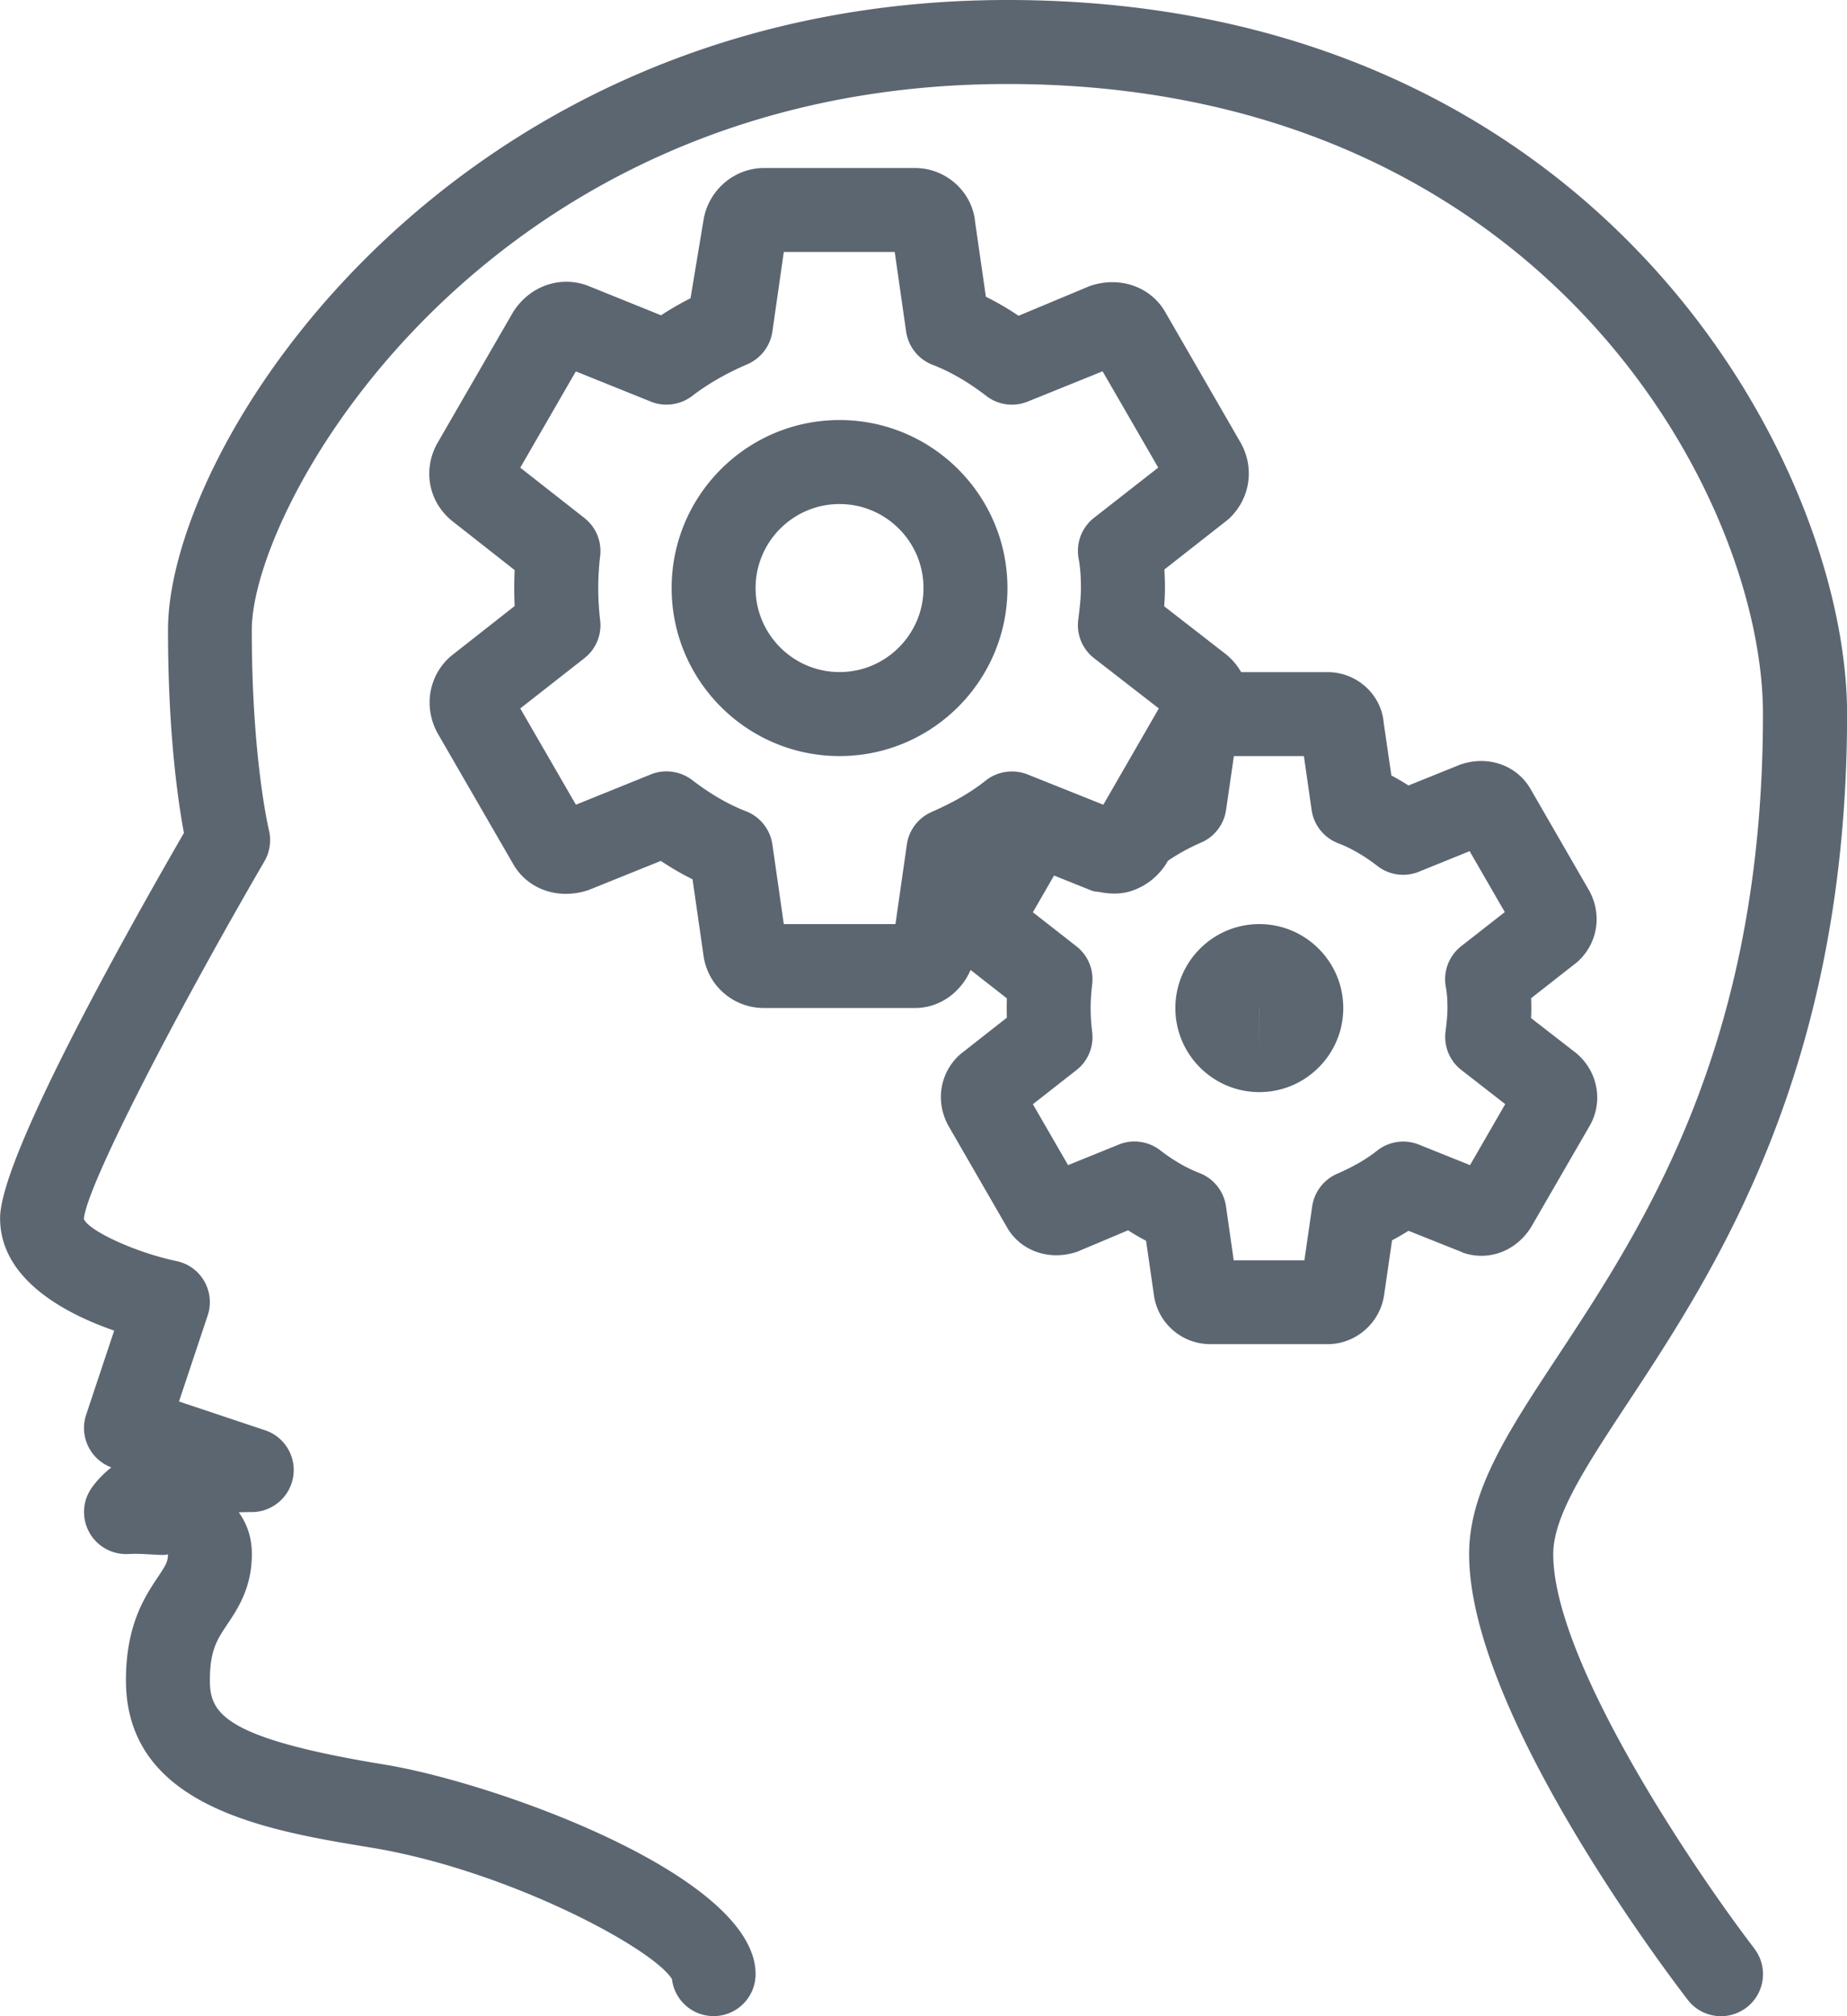 <svg xmlns="http://www.w3.org/2000/svg" viewBox="0 0 22 24"><path fill="#5c6671" d="M20.896 23.195c.168.219.127.533-.092.701-.091.07-.198.104-.305.104-.149 0-.298-.067-.396-.195-.267-.346-2.604-3.438-2.604-5.305 0-.755.463-1.458 1.05-2.348 1.034-1.568 2.45-3.715 2.45-7.652 0-2.615-2.64-7.5-9-7.5-6.194 0-9 4.986-9 6.5 0 1.53.202 2.372.204 2.38.031.125.012.26-.053.372C2.143 11.981 1.035 14.1.999 14.509c.05.137.606.398 1.102.502.141.029.261.116.332.24s.086.272.041.407l-.342 1.025 1.025.342c.232.077.375.312.335.554s-.248.42-.493.42h-.003c-.051 0-.102.001-.152.003.105.145.156.313.156.497 0 .4-.168.65-.29.833-.122.181-.21.312-.21.667 0 .39.149.69 2.081 1.006C5.902 21.221 9 22.331 9 23.499c0 .276-.224.5-.5.5-.256 0-.467-.192-.496-.44-.227-.371-1.97-1.302-3.585-1.566-1.231-.202-2.919-.478-2.919-1.994 0-.659.229-.999.379-1.224.102-.151.121-.188.121-.276-.025.025-.221-.003-.396-.003-.034 0-.068.003-.102.003-.183 0-.342-.098-.43-.243-.096-.163-.095-.363.005-.522.027-.043.102-.149.249-.267-.251-.093-.385-.37-.3-.626l.334-1.002C.786 15.64.001 15.234.001 14.5c0-.709 1.461-3.324 2.19-4.585-.068-.36-.19-1.182-.19-2.415 0-2.243 3.402-7.5 10-7.5 7.066 0 10 5.536 10 8.5 0 4.237-1.574 6.624-2.615 8.203-.494.75-.885 1.341-.885 1.797 0 1.296 1.73 3.829 2.396 4.695zM12 7c0 1.103-.897 2-2 2s-2-.897-2-2 .897-2 2-2 2 .897 2 2zm-1 0c0-.551-.448-1-1-1s-1 .449-1 1 .448 1 1 1 1-.449 1-1zm5 5c0 .551-.448 1-1 1s-1-.449-1-1 .448-1 1-1 1 .449 1 1zm-.999 0H15v.499l.001-.5zm2.416 2.906l-.64-.255c-.063.039-.128.077-.196.113l-.096.661c-.054.332-.342.575-.67.575h-1.399c-.33 0-.611-.236-.668-.561l-.097-.669c-.083-.044-.15-.083-.214-.125l-.606.255c-.345.116-.687-.017-.843-.302l-.693-1.2c-.158-.29-.098-.633.141-.847l.557-.437c-.001-.038-.002-.076-.002-.115s.001-.077.002-.115l-.432-.338c-.115.267-.369.453-.661.453H9.1c-.358 0-.661-.256-.718-.608l-.133-.924c-.127-.063-.253-.136-.378-.219l-.861.347c-.373.124-.738-.017-.905-.323l-.894-1.546c-.17-.313-.104-.684.156-.913l.763-.599c-.003-.07-.005-.142-.005-.214s.002-.144.005-.214l-.74-.581c-.282-.225-.357-.602-.186-.92l.907-1.569c.197-.312.557-.436.883-.318l.88.355c.103-.068.225-.139.351-.203l.155-.932C8.439 2.262 8.747 2 9.1 2h1.8c.368 0 .682.283.715.644l.128.888c.148.074.271.147.389.227l.85-.355c.368-.124.735.017.903.32l.895 1.55c.171.309.105.68-.153.911l-.758.594c.005.072.007.146.007.221 0 .074-.004.146-.009.217l.742.576c.009.007.017.014.024.021.062.055.111.119.151.187h1.032c.346 0 .639.267.666.606l.091.624c.068.036.137.076.204.119l.617-.249c.343-.117.686.017.843.302l.693 1.2c.158.289.098.632-.141.847l-.551.432c.001.04.002.079.002.12s-.001.078-.003.117l.531.412c.01.007.019.015.027.023.238.214.299.557.147.835l-.707 1.222c-.184.291-.517.406-.819.297zm-6.32-5.241c.257-.112.474-.237.643-.373.141-.112.332-.139.498-.074l.904.361.661-1.146-.771-.598a.498.498 0 0 1-.189-.456c.017-.138.032-.256.032-.38 0-.121-.006-.234-.027-.348-.035-.184.036-.372.183-.487l.765-.598-.663-1.146-.894.361c-.16.065-.351.041-.491-.068-.216-.166-.426-.288-.641-.371-.168-.065-.288-.216-.314-.395l-.136-.948H9.336l-.136.948c-.025.172-.137.318-.296.388-.254.109-.476.237-.66.379-.141.107-.33.132-.491.067l-.894-.36-.662 1.146.764.599c.117.092.191.234.191.393 0 .022-.001.043-.004.064-.014.122-.022.246-.022.378s.008.256.022.38c.002.018.004.04.004.061 0 .159-.074.301-.19.392l-.765.599.663 1.146.893-.361c.161-.066.351-.04.491.067.218.167.428.289.642.372.168.065.288.216.314.395l.136.948h1.33l.136-.948c.024-.171.137-.318.296-.387zm6.414 4.202l.418-.724-.522-.406a.498.498 0 0 1-.189-.456c.011-.092.023-.184.023-.282 0-.088-.004-.17-.02-.253-.033-.183.038-.369.185-.484l.518-.405-.419-.725-.605.245c-.162.066-.351.041-.491-.067-.161-.124-.315-.213-.471-.273-.169-.065-.289-.216-.315-.395L15.531 9h-.834l-.093.642c-.025.171-.137.318-.296.387-.145.063-.277.136-.396.217l-.005.008-.017.029c-.095.148-.226.249-.37.307-.129.052-.268.058-.407.031-.035-.007-.071-.006-.106-.018l-.452-.181-.252.437.518.405c.139.108.21.281.188.455-.011.092-.018.185-.018.283s.007.19.018.282c.002.018.004.04.004.061 0 .159-.074.301-.19.392l-.52.407.419.725.605-.245c.161-.066.351-.041.492.068.158.122.312.211.47.272.168.065.288.216.314.395l.092.643h.842l.093-.643c.025-.171.138-.318.297-.387.189-.082.35-.174.474-.274.141-.112.333-.14.498-.074l.613.246z"/></svg>
